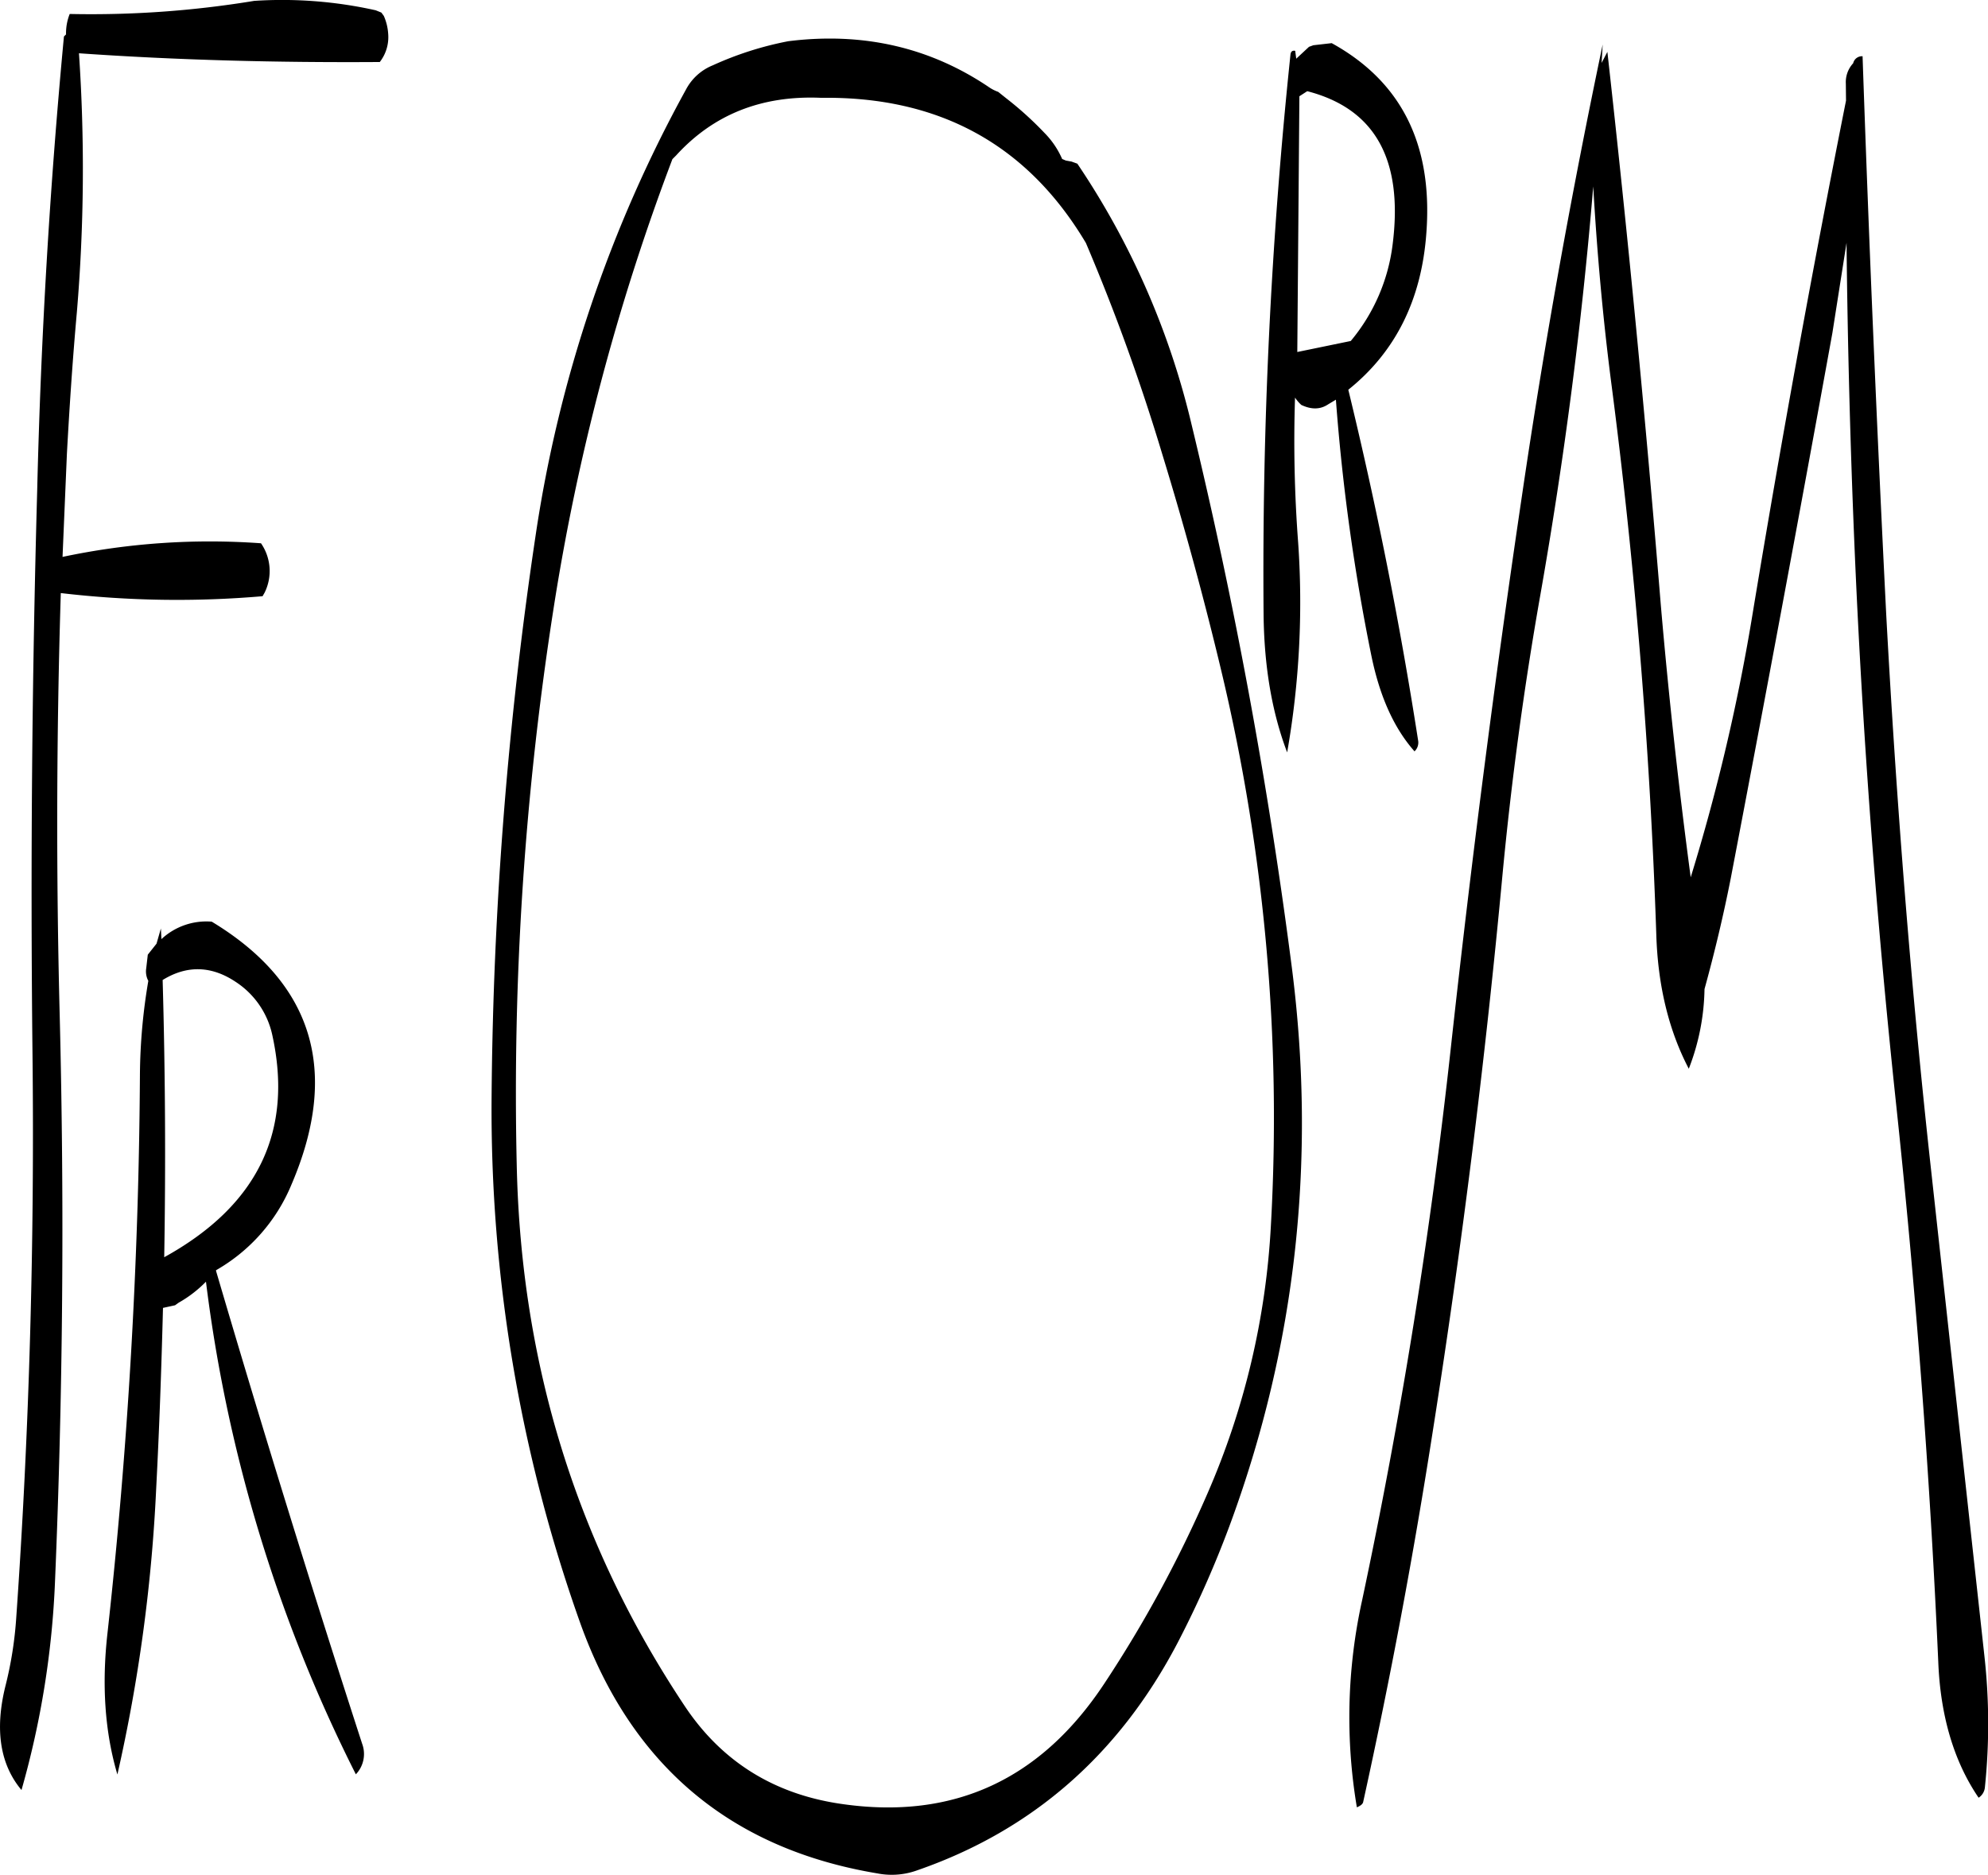 <svg id="Layer_1" data-name="Layer 1" xmlns="http://www.w3.org/2000/svg" viewBox="0 0 455.19 429.29"><defs><style>.cls-1{fill-rule:evenodd;}</style></defs><path class="cls-1" d="M121,313q7.38,33.3-24.72,51c.36-21.24.24-42.48-.36-63.48,5.64-3.48,11.28-3.24,16.8.48A19.41,19.41,0,0,1,121,313ZM95.52,288.72l-1,3.48-2,2.52-.36,3.12a4.61,4.61,0,0,0,.48,2.88A133.09,133.09,0,0,0,90.72,322a1228.62,1228.62,0,0,1-7.44,128.16c-1.32,11.76-.6,22.56,2.28,32.28A373.36,373.36,0,0,0,94.44,417c.72-13.8,1.2-27.6,1.56-41.4l2.76-.6.84-.6a27.81,27.81,0,0,0,6.24-4.8,343.86,343.86,0,0,0,34.32,112.8,6.73,6.73,0,0,0,1.44-7q-17.46-53.82-33.48-108.36l.12-.12A40.27,40.27,0,0,0,125.4,347.4c11.16-26,5-46.2-18.24-60.24a15.1,15.1,0,0,0-11.52,4Zm49.2-210.24a98.21,98.21,0,0,0-27.84-2.16,229.67,229.67,0,0,1-42.24,3A12,12,0,0,0,73.8,84l-.48.48Q68.46,136,67.2,188.28c-1.2,43.08-1.56,86-1.08,129.12.48,43.32-.72,86.28-3.72,129.12a87.17,87.17,0,0,1-2.52,15.84c-2.4,9.84-1.2,17.76,3.72,23.64a203.61,203.61,0,0,0,7.68-47.88c1.8-42.84,2.16-85.8,1.08-129.12q-1.26-48.6.24-97.08a228,228,0,0,0,46.2.72l.48-.84a11.18,11.18,0,0,0-.84-11.28A162.59,162.59,0,0,0,73,203.64l1-23.64c.6-10.92,1.32-21.72,2.28-32.4a391.9,391.9,0,0,0,.48-59.28c22.32,1.56,45.24,2.16,68.88,2a9.27,9.27,0,0,0,1.92-6.48,11.93,11.93,0,0,0-1-4.08L146,79Zm68.76,33.24c8.52-9.36,19.56-13.8,33.24-13.2q40.5-.54,60.6,33.24a467.33,467.33,0,0,1,17.52,48.48c5,16.32,9.48,32.76,13.44,49.32a440.07,440.07,0,0,1,11.4,127.08,177,177,0,0,1-14.52,61.44,282.71,282.71,0,0,1-23.64,43.56q-21.78,32.94-59.76,27.6c-15.72-2.16-27.84-9.72-36.36-22.56q-36.9-55.44-38.4-123.6a717.69,717.69,0,0,1,8.4-127.44,513.65,513.65,0,0,1,27.24-103.08Zm71.88-15.48c-13.56-9.24-29-12.84-46.2-10.68a76.19,76.19,0,0,0-17.28,5.52,12,12,0,0,0-6.12,5.52,304.17,304.17,0,0,0-34.44,102.12,915.48,915.48,0,0,0-10.08,128.4,350.73,350.73,0,0,0,20.28,120.6c11.64,32.52,34.32,51.72,68,57.36a17.13,17.13,0,0,0,9.24-.72q39.42-13.68,59.52-52a237.21,237.21,0,0,0,12.24-27.72q22.32-61,14-126.6a1162,1162,0,0,0-23-124.68,181.27,181.27,0,0,0-26.16-59.76l-1.32-.48-1.32-.24-.84-.36a19.72,19.72,0,0,0-4.08-6,77.92,77.92,0,0,0-8.76-7.92l-1.8-1.44A9.57,9.57,0,0,1,285.36,96.24ZM358,97c15.48,4,22,15.6,19.56,35a42.55,42.55,0,0,1-9.6,22.2l-12.24,2.52.48-58.56Zm-2.52-7.44-.24-1.8c-.6-.12-1,.12-1.08.84A1134.59,1134.59,0,0,0,348,216.72q.18,18,5.4,31.68a198.6,198.6,0,0,0,2.52-48,308,308,0,0,1-.72-33.24,9,9,0,0,0,1.44,1.68c2.28,1.08,4.32,1.08,6.12-.12l1.8-1.08a468,468,0,0,0,8.16,58.8c1.92,9.24,5.16,16.44,9.84,21.72a2.74,2.74,0,0,0,.84-2.4q-6.3-40.5-16-80.4c10.8-8.64,16.8-20.64,17.88-36C386.76,109.2,379.56,94.8,363.6,86l-4.2.48-1,.36Zm125.88,9.6Q469.8,157.26,460.08,216a454.43,454.43,0,0,1-14.28,61q-4.14-31-6.84-62.28Q433.74,150.78,426.72,88l-1.32,2.52.24-4.2c-7.08,33.72-13.32,68.16-18.48,103.32q-9.36,63.18-16.32,126.72T370.56,442.56a124.19,124.19,0,0,0-1.2,47.4c.84-.36,1.32-.72,1.44-1.2q9.36-42.48,16.08-85.8,9.9-63,15.84-126.72,3.06-32.22,8.64-63.84,8.28-47,12.12-93.6c.84,14.76,2.16,29.52,4,44q8.28,63.18,10.44,127.32c.36,11.76,2.88,22,7.44,30.72a52.5,52.5,0,0,0,3.6-18.24c2.28-8.28,4.32-16.8,6-25.32q11.88-62.1,23.28-124.92l3.24-20.64c.24,22.92.84,46,1.8,69,1.8,42.84,5,85.32,9.48,127.56q6.84,63.9,9.72,128.28c.48,12.48,3.6,22.92,9.24,31.2a3.18,3.18,0,0,0,1.44-2.4,140.47,140.47,0,0,0-.12-30.12L500.88,344.4c-4.68-42.36-8-84.84-10.32-127.68q-3.24-64.62-5.4-127.44V89A2.07,2.07,0,0,0,483,90.6a6.36,6.36,0,0,0-1.68,4.68Z" transform="translate(-58.68 -76.12)"/></svg>